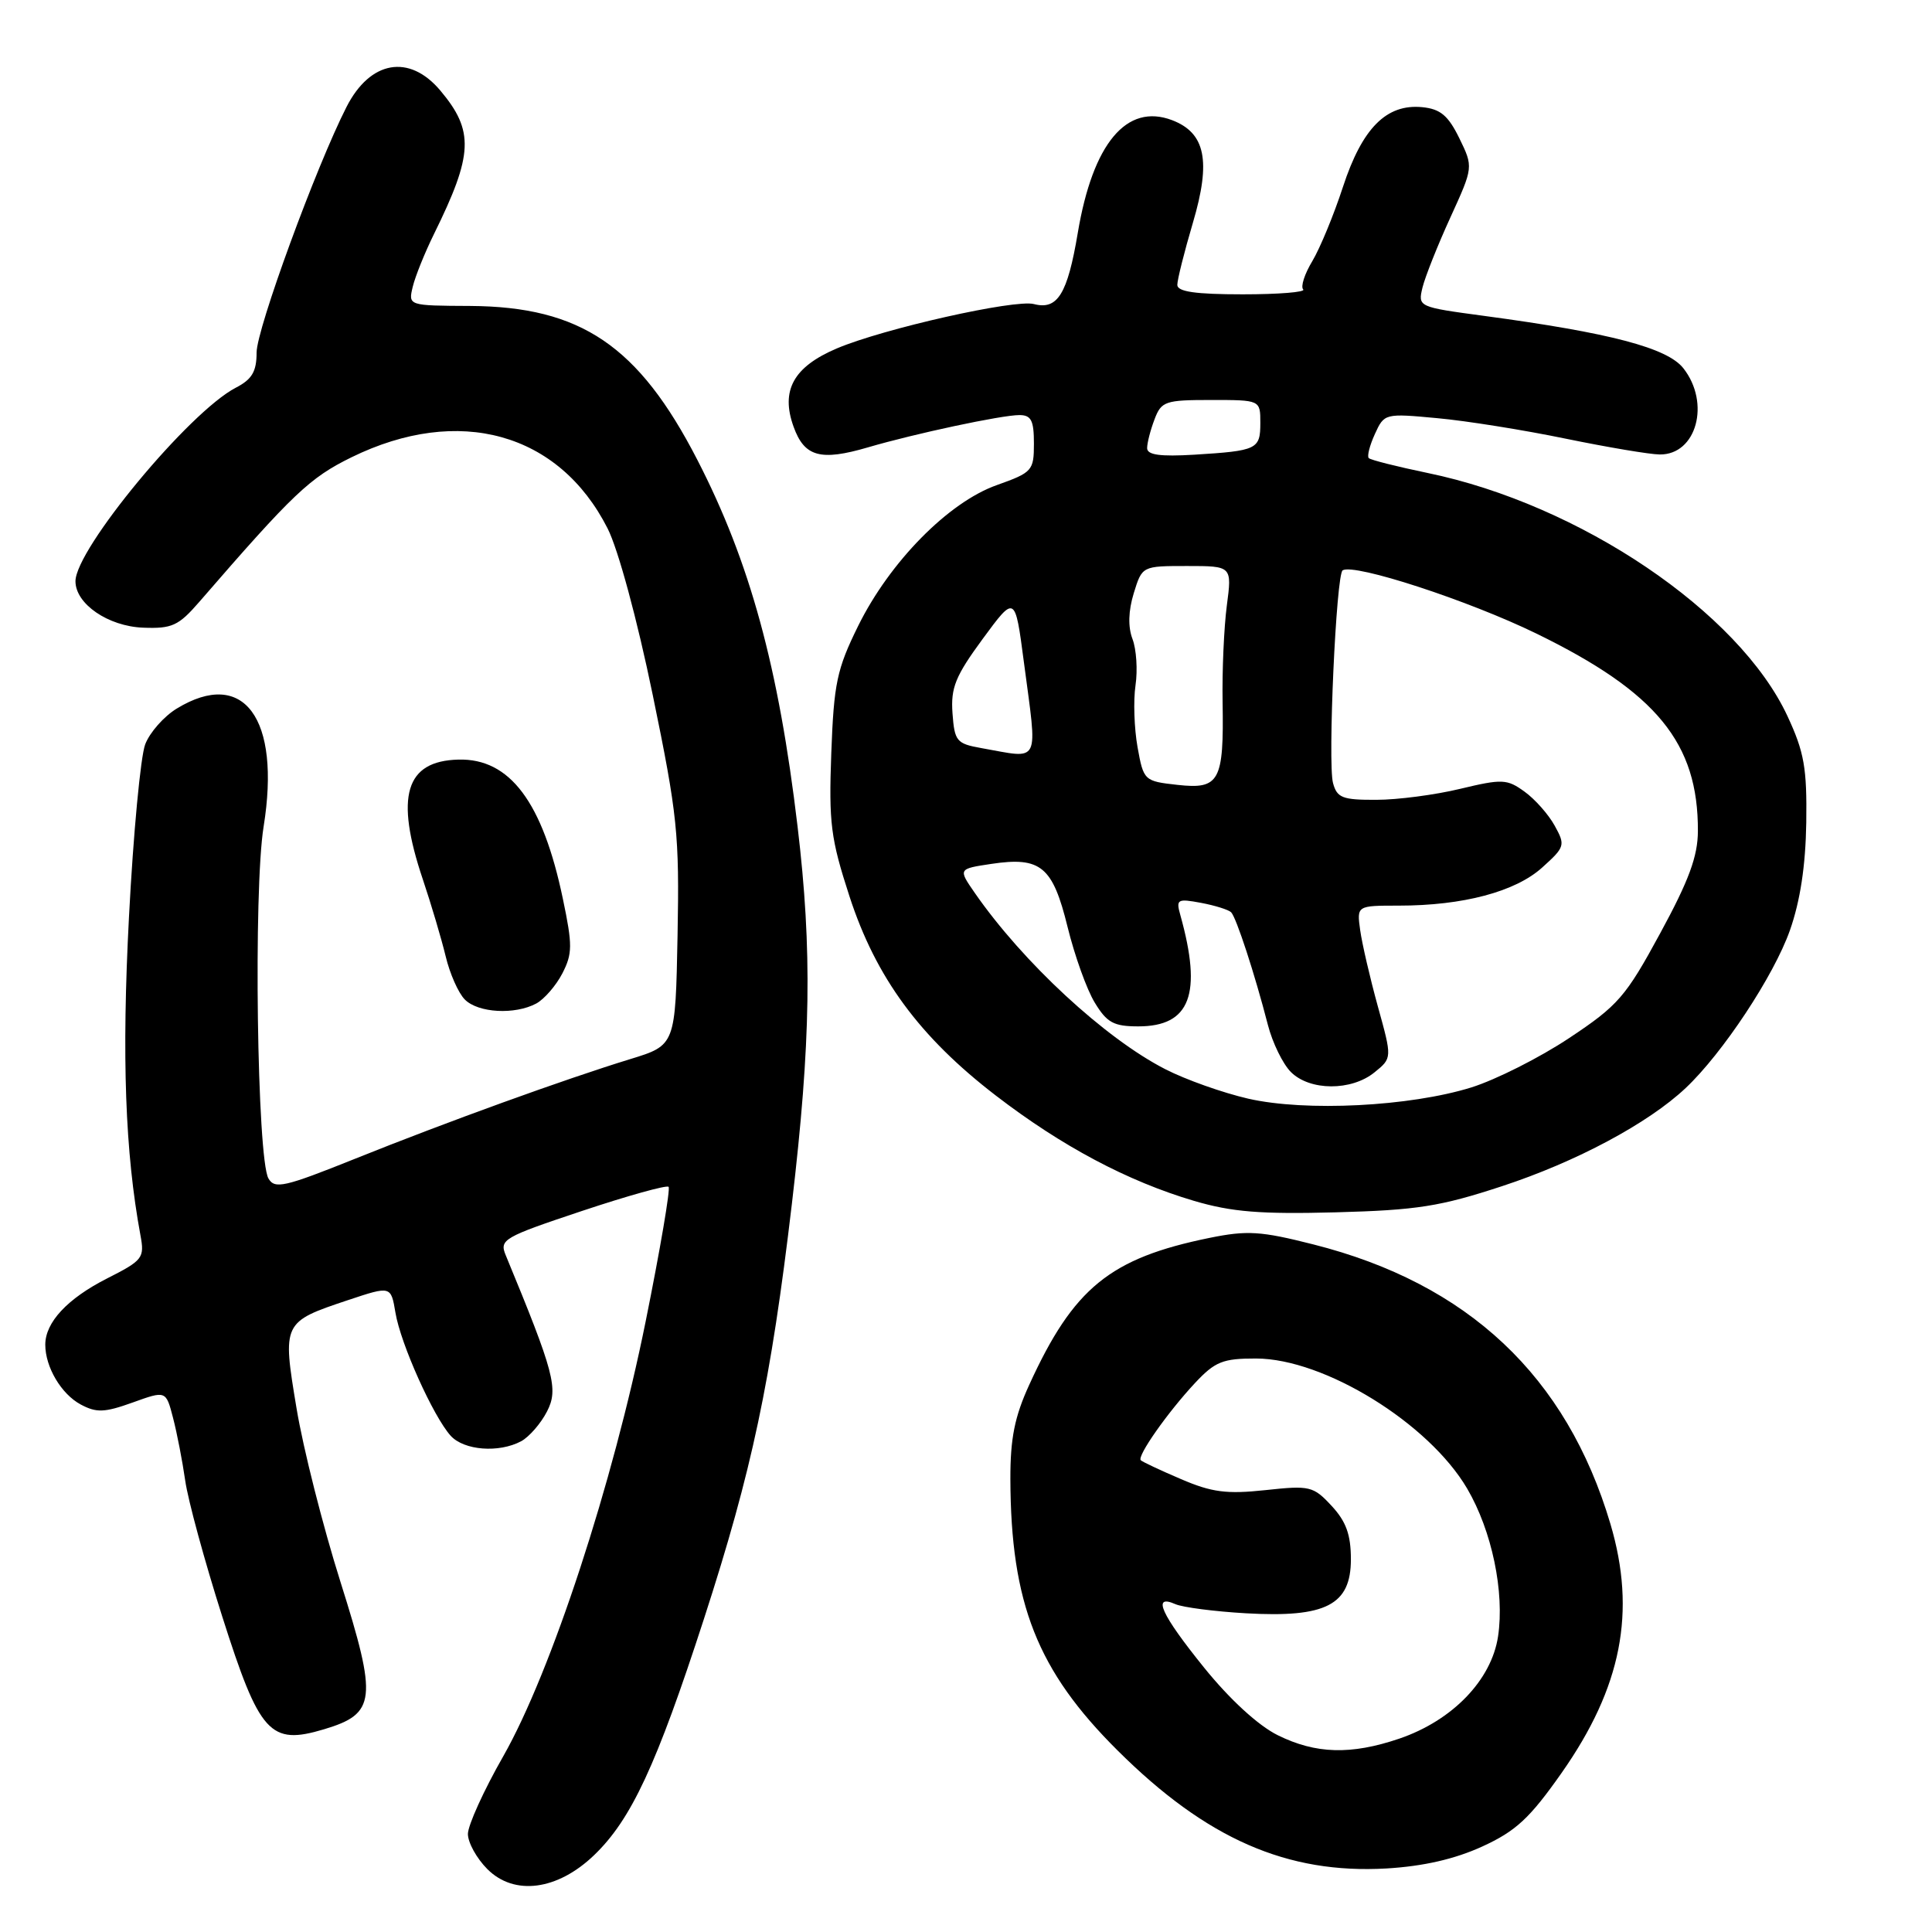 <?xml version="1.0" encoding="UTF-8" standalone="no"?>
<!DOCTYPE svg PUBLIC "-//W3C//DTD SVG 1.1//EN" "http://www.w3.org/Graphics/SVG/1.1/DTD/svg11.dtd" >
<svg xmlns="http://www.w3.org/2000/svg" xmlns:xlink="http://www.w3.org/1999/xlink" version="1.1" viewBox="0 0 256 256">
 <g >
 <path fill="currentColor"
d=" M 78.71 245.83 C 83.64 241.10 86.98 233.92 93.28 214.50 C 99.66 194.81 102.14 183.11 104.93 159.50 C 107.45 138.07 107.64 125.93 105.68 109.50 C 103.17 88.36 99.37 74.47 92.40 60.93 C 84.61 45.80 76.96 40.63 62.30 40.54 C 54.09 40.50 54.09 40.50 54.69 38.00 C 55.02 36.62 56.29 33.48 57.51 31.00 C 62.71 20.45 62.85 17.35 58.34 11.99 C 54.23 7.11 49.05 8.02 45.92 14.16 C 41.88 22.08 34.00 43.60 34.00 46.72 C 34.00 49.23 33.39 50.27 31.25 51.37 C 25.06 54.58 10.00 72.76 10.00 77.02 C 10.00 80.02 14.33 82.99 18.96 83.17 C 22.79 83.32 23.66 82.92 26.40 79.76 C 38.88 65.35 41.04 63.31 46.58 60.59 C 60.80 53.63 74.07 57.32 80.51 70.02 C 81.91 72.78 84.43 82.07 86.49 92.08 C 89.77 107.99 90.03 110.55 89.78 123.94 C 89.50 138.50 89.50 138.50 83.50 140.34 C 74.92 142.97 59.19 148.66 47.00 153.56 C 37.68 157.30 36.40 157.59 35.57 156.15 C 34.06 153.52 33.57 117.95 34.93 109.53 C 37.24 95.19 32.30 88.47 23.42 93.89 C 21.73 94.92 19.84 97.05 19.24 98.63 C 18.63 100.21 17.66 110.50 17.09 121.50 C 16.12 140.08 16.58 152.70 18.61 163.68 C 19.17 166.69 18.93 167.00 14.17 169.41 C 8.94 172.07 6.00 175.21 6.00 178.18 C 6.00 181.15 8.12 184.72 10.69 186.10 C 12.78 187.22 13.85 187.18 17.58 185.84 C 21.99 184.25 21.99 184.25 22.93 187.88 C 23.45 189.87 24.17 193.60 24.54 196.17 C 24.90 198.75 27.11 206.85 29.44 214.17 C 34.40 229.76 35.77 231.28 42.93 229.14 C 49.83 227.07 50.04 225.22 45.12 209.63 C 42.80 202.29 40.17 191.93 39.29 186.59 C 37.40 175.24 37.43 175.17 46.15 172.26 C 51.80 170.38 51.80 170.38 52.40 173.94 C 53.08 178.06 57.41 187.69 59.72 190.25 C 61.49 192.19 66.10 192.55 69.06 190.97 C 70.11 190.40 71.66 188.63 72.48 187.03 C 74.02 184.05 73.46 181.92 67.01 166.32 C 66.15 164.25 66.71 163.93 77.11 160.46 C 83.17 158.44 88.34 157.00 88.59 157.26 C 88.85 157.52 87.48 165.55 85.55 175.11 C 81.21 196.61 73.05 221.52 66.68 232.72 C 64.10 237.23 62.00 241.87 62.00 243.01 C 62.00 244.15 63.16 246.25 64.58 247.67 C 68.14 251.23 73.85 250.49 78.71 245.83 Z  M 196.39 244.68 C 200.87 242.63 202.69 240.94 206.92 234.92 C 214.88 223.58 216.84 213.58 213.39 201.93 C 207.58 182.35 194.52 170.07 174.02 164.89 C 167.04 163.12 165.26 163.01 160.25 164.03 C 147.08 166.72 142.25 170.65 136.39 183.47 C 134.44 187.72 133.87 190.59 133.88 195.97 C 133.93 212.46 137.45 221.38 148.09 231.95 C 159.86 243.66 170.55 248.34 183.74 247.58 C 188.60 247.29 192.76 246.34 196.39 244.68 Z  M 199.01 157.18 C 208.83 153.96 218.38 148.86 223.35 144.18 C 228.26 139.56 235.04 129.31 237.17 123.28 C 238.54 119.39 239.25 114.72 239.34 109.00 C 239.44 101.77 239.07 99.66 236.85 94.89 C 230.43 81.09 209.34 66.84 189.16 62.67 C 185.12 61.83 181.61 60.95 181.37 60.70 C 181.12 60.46 181.49 59.02 182.18 57.51 C 183.42 54.78 183.50 54.76 190.45 55.41 C 194.31 55.76 201.97 56.99 207.48 58.13 C 212.99 59.26 218.59 60.21 219.92 60.22 C 224.80 60.28 226.68 53.40 223.05 48.79 C 220.92 46.09 213.36 44.10 196.68 41.86 C 187.91 40.68 187.87 40.67 188.49 38.09 C 188.84 36.67 190.50 32.49 192.18 28.82 C 195.23 22.14 195.23 22.14 193.37 18.32 C 191.89 15.30 190.86 14.44 188.45 14.20 C 183.71 13.74 180.50 16.97 177.95 24.76 C 176.74 28.47 174.91 32.89 173.89 34.60 C 172.86 36.30 172.32 37.99 172.68 38.35 C 173.04 38.71 169.43 39.00 164.67 39.00 C 158.40 39.00 156.00 38.65 156.00 37.75 C 156.00 37.06 156.93 33.35 158.07 29.50 C 160.49 21.32 159.73 17.61 155.30 15.92 C 149.28 13.64 144.80 19.00 142.81 30.87 C 141.45 38.96 140.13 41.11 137.00 40.29 C 134.47 39.63 117.08 43.54 110.88 46.17 C 105.14 48.61 103.41 51.74 105.16 56.56 C 106.59 60.53 108.72 61.12 115.00 59.28 C 121.20 57.46 132.72 55.00 135.07 55.00 C 136.64 55.00 137.00 55.71 137.00 58.77 C 137.00 62.37 136.79 62.60 132.08 64.28 C 125.67 66.55 117.89 74.46 113.71 82.94 C 110.89 88.66 110.49 90.55 110.15 99.78 C 109.81 109.07 110.07 111.11 112.56 118.77 C 116.06 129.53 121.83 137.39 131.97 145.18 C 140.70 151.89 149.42 156.52 158.21 159.12 C 163.23 160.60 167.03 160.90 177.00 160.64 C 187.75 160.35 190.83 159.87 199.01 157.18 Z  M 71.06 132.97 C 72.11 132.40 73.67 130.61 74.51 128.99 C 75.86 126.37 75.87 125.24 74.59 119.13 C 71.91 106.27 67.56 100.47 60.74 100.65 C 53.71 100.83 52.32 105.51 56.02 116.50 C 57.13 119.80 58.49 124.39 59.05 126.70 C 59.60 129.02 60.75 131.61 61.60 132.45 C 63.37 134.22 68.22 134.49 71.06 132.97 Z  M 169.30 229.92 C 166.72 228.64 162.95 225.18 159.55 220.97 C 153.84 213.90 152.60 211.17 155.75 212.56 C 156.71 212.98 160.92 213.53 165.11 213.77 C 175.69 214.37 179.00 212.67 179.00 206.62 C 179.00 203.36 178.37 201.61 176.45 199.54 C 174.02 196.92 173.57 196.81 167.66 197.45 C 162.53 198.00 160.56 197.74 156.49 195.99 C 153.77 194.83 151.37 193.70 151.16 193.49 C 150.63 192.96 154.72 187.14 158.35 183.25 C 161.01 180.41 162.03 180.00 166.45 180.01 C 175.47 180.03 189.32 188.57 194.41 197.25 C 197.69 202.85 199.38 210.96 198.50 216.83 C 197.63 222.62 192.45 227.98 185.41 230.38 C 179.02 232.55 174.35 232.42 169.30 229.92 Z  M 165.40 145.58 C 162.05 144.81 157.10 143.06 154.40 141.67 C 146.41 137.58 135.54 127.51 129.16 118.31 C 126.96 115.13 126.96 115.13 131.36 114.47 C 137.91 113.49 139.49 114.80 141.46 122.83 C 142.39 126.61 144.00 131.12 145.06 132.85 C 146.67 135.51 147.57 136.00 150.83 136.00 C 157.72 136.00 159.33 131.73 156.40 121.25 C 155.81 119.16 156.01 119.05 159.13 119.63 C 160.99 119.98 162.78 120.54 163.13 120.88 C 163.81 121.56 166.26 129.04 168.00 135.80 C 168.61 138.17 169.98 140.98 171.05 142.05 C 173.56 144.56 179.06 144.58 182.12 142.10 C 184.47 140.20 184.47 140.20 182.57 133.35 C 181.53 129.58 180.48 125.04 180.23 123.25 C 179.78 120.00 179.78 120.00 185.34 120.00 C 193.86 120.00 200.80 118.16 204.35 114.95 C 207.37 112.23 207.44 112.00 206.00 109.40 C 205.18 107.91 203.38 105.88 202.00 104.89 C 199.69 103.22 199.05 103.19 193.50 104.52 C 190.20 105.32 185.19 105.98 182.37 105.98 C 177.88 106.00 177.16 105.72 176.63 103.75 C 175.92 101.07 177.05 76.08 177.91 75.57 C 179.48 74.63 194.58 79.56 203.60 83.96 C 219.52 91.73 225.03 98.46 224.98 110.12 C 224.97 113.46 223.79 116.67 219.98 123.67 C 215.42 132.08 214.41 133.24 207.92 137.55 C 204.03 140.14 198.19 143.08 194.96 144.09 C 186.82 146.62 173.03 147.32 165.40 145.58 Z  M 156.02 104.00 C 151.61 103.51 151.53 103.44 150.73 99.00 C 150.29 96.53 150.16 92.84 150.46 90.82 C 150.76 88.79 150.58 86.03 150.06 84.67 C 149.45 83.06 149.51 80.95 150.23 78.60 C 151.34 75.00 151.34 75.00 157.30 75.00 C 163.25 75.00 163.25 75.00 162.56 80.25 C 162.18 83.14 161.93 88.88 162.00 93.00 C 162.18 103.54 161.59 104.62 156.02 104.00 Z  M 130.00 99.12 C 126.75 98.54 126.48 98.21 126.21 94.50 C 125.97 91.13 126.59 89.59 130.21 84.66 C 134.50 78.83 134.50 78.83 135.66 87.66 C 137.49 101.56 138.00 100.53 130.00 99.12 Z  M 152.00 59.38 C 152.00 58.69 152.44 56.98 152.98 55.57 C 153.88 53.17 154.39 53.00 160.48 53.00 C 167.00 53.00 167.00 53.00 167.00 56.03 C 167.00 59.54 166.60 59.73 158.25 60.25 C 153.72 60.52 152.00 60.28 152.00 59.38 Z "/>
</g>
</svg>